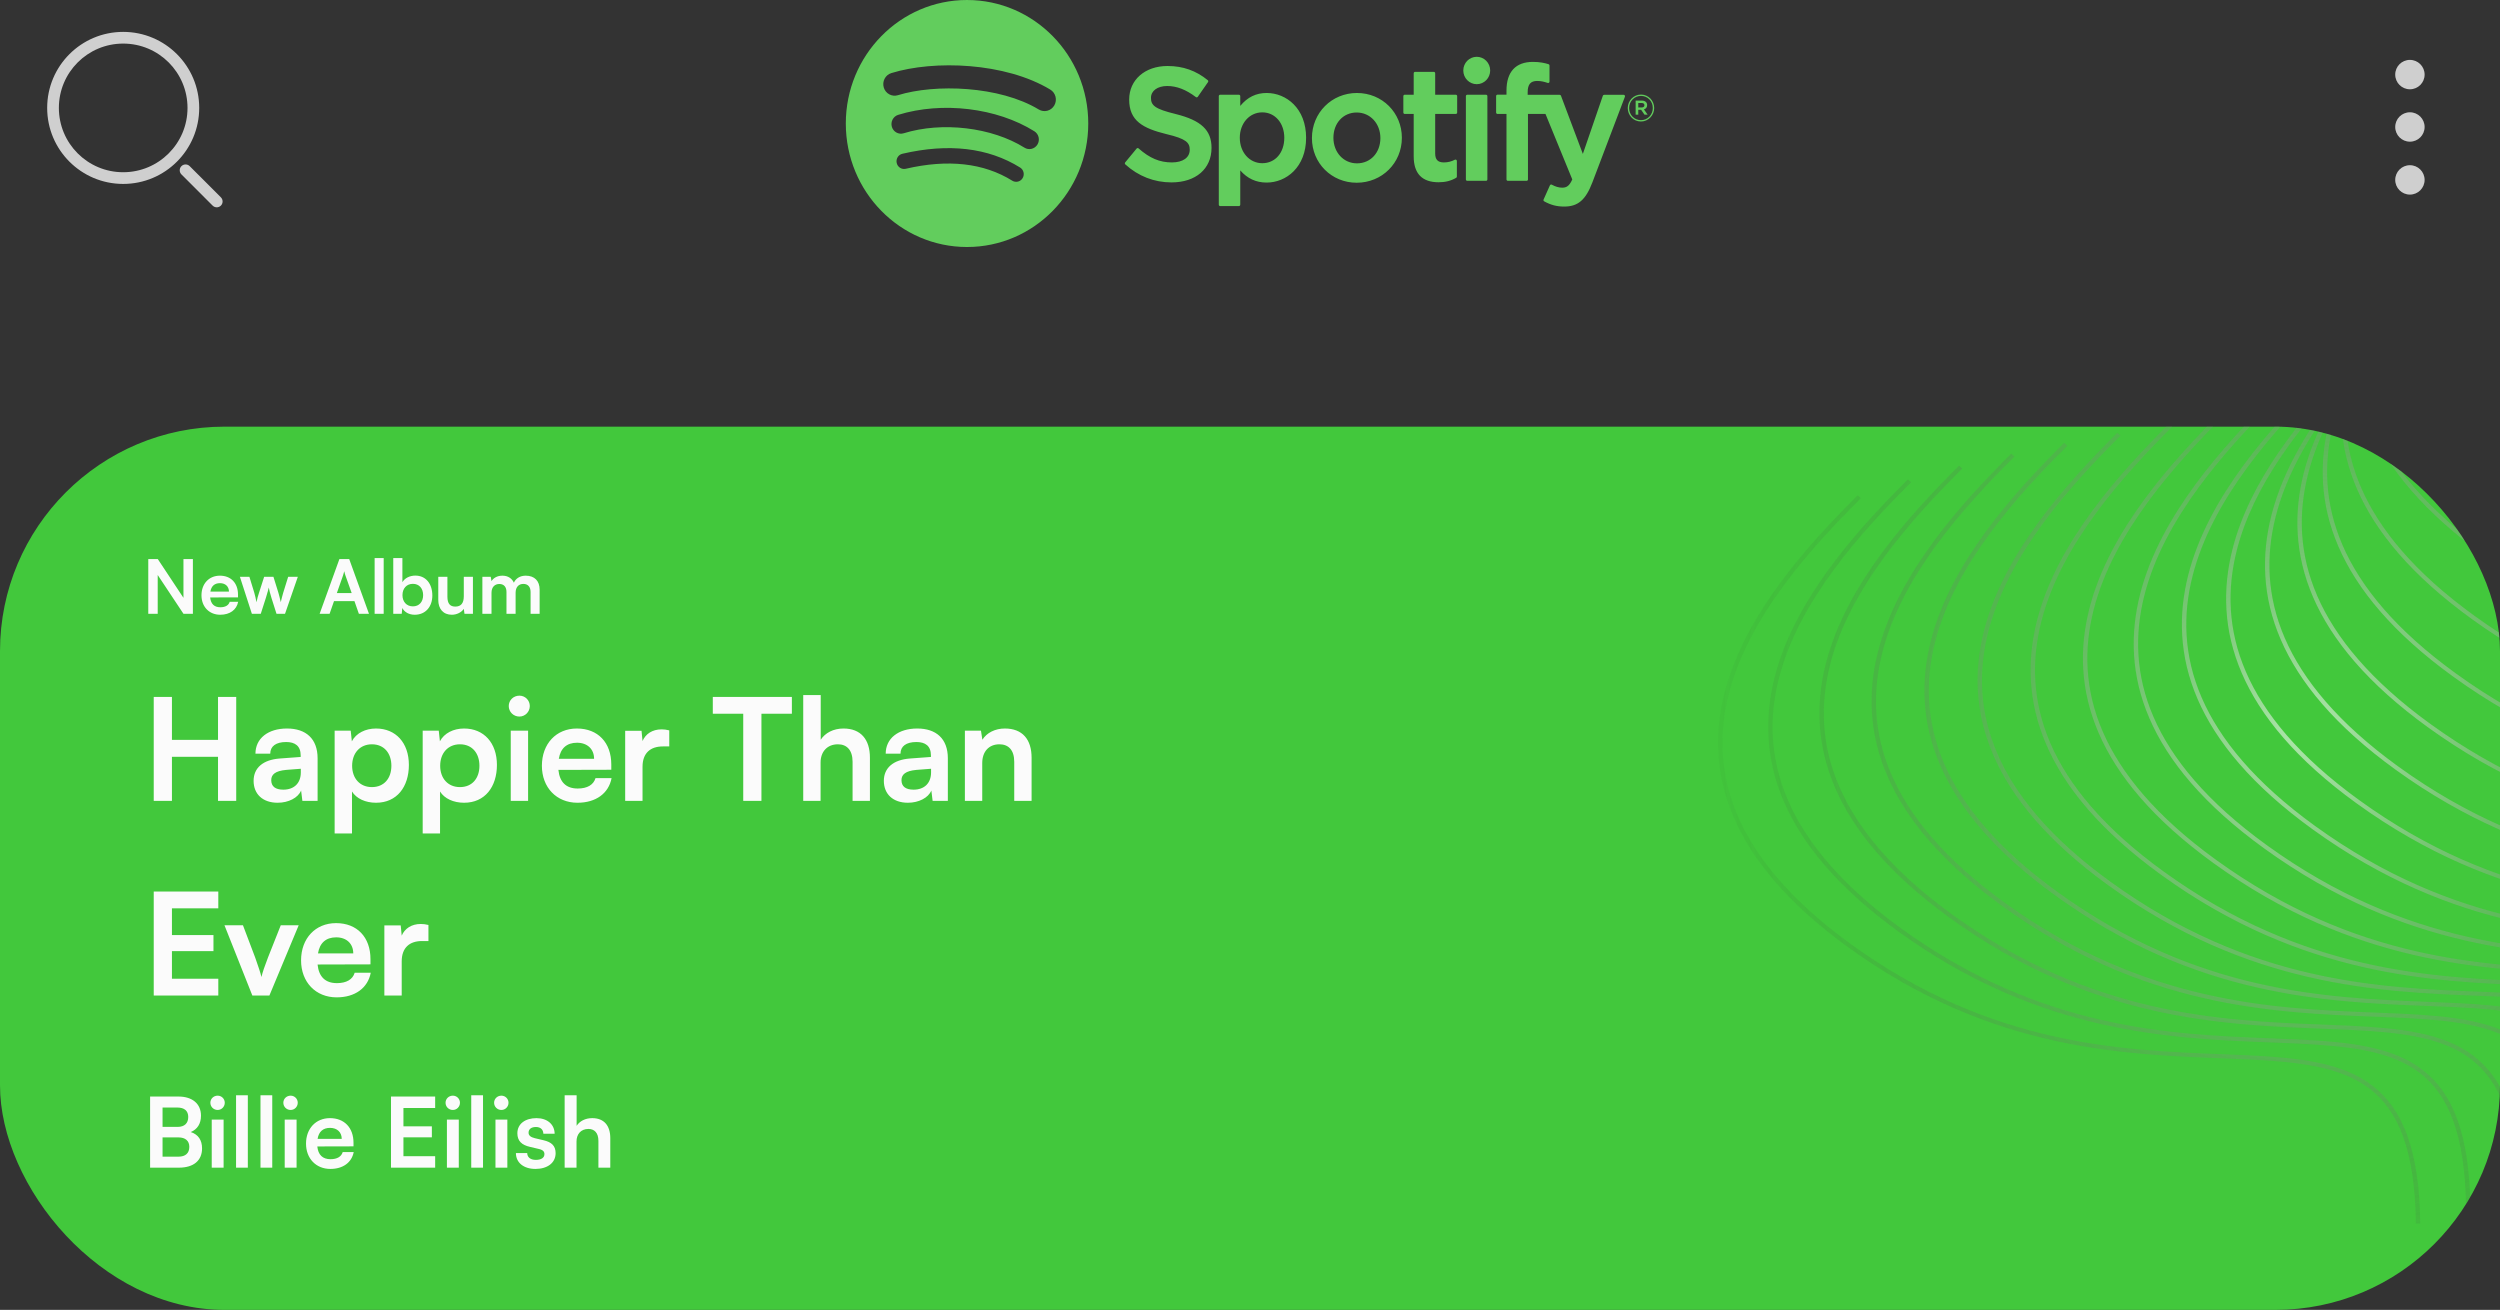 <svg width="334" height="175" viewBox="0 0 334 175" fill="none" xmlns="http://www.w3.org/2000/svg">
<rect x="0" y="0" width="334" height="175" fill="#333333" stroke="none"/>
<path fill-rule="evenodd" clip-rule="evenodd" d="M16.458 4.26C10.849 4.26 6.302 8.808 6.302 14.417C6.302 20.026 10.849 24.573 16.458 24.573C22.067 24.573 26.615 20.026 26.615 14.417C26.615 8.808 22.067 4.26 16.458 4.26ZM7.865 14.417C7.865 9.67 11.712 5.823 16.458 5.823C21.205 5.823 25.052 9.67 25.052 14.417C25.052 19.163 21.205 23.01 16.458 23.01C11.712 23.01 7.865 19.163 7.865 14.417Z" fill="#CFCFCF"/>
<path d="M25.344 22.198C25.039 21.893 24.544 21.893 24.239 22.198C23.934 22.503 23.934 22.997 24.239 23.302L28.406 27.469C28.711 27.774 29.206 27.774 29.511 27.469C29.816 27.164 29.816 26.669 29.511 26.364L25.344 22.198Z" fill="#CFCFCF"/>
<circle cx="321.965" cy="16.965" r="1.964" transform="rotate(0.029 321.965 16.965)" fill="#CFCFCF"/>
<circle cx="321.965" cy="9.965" r="1.964" transform="rotate(0.029 321.965 9.965)" fill="#CFCFCF"/>
<circle cx="321.965" cy="24.035" r="1.964" transform="rotate(0.029 321.965 24.035)" fill="#CFCFCF"/>
<g clip-path="url(#clip0_163_107)">
<rect y="57" width="334" height="118" rx="30" fill="#42C83C"/>
<path fill-rule="evenodd" clip-rule="evenodd" d="M334.516 -4.664C327.755 2.081 319.36 11.326 316.702 21.82C315.871 25.099 315.6 28.501 316.113 31.987C315.553 34.454 315.316 36.989 315.496 39.575C315.429 39.813 315.365 40.053 315.304 40.292C314.832 42.157 314.541 44.061 314.472 45.997C314.153 46.903 313.873 47.819 313.639 48.745C313.569 49.022 313.502 49.3 313.44 49.579C307.277 56.005 300.58 64.218 298.258 73.382C296.927 78.638 297.033 84.211 299.503 89.935C301.972 95.657 306.794 101.508 314.854 107.338C333.631 120.919 351.102 121.601 364.506 122.123C365.751 122.172 366.96 122.219 368.133 122.275C375.053 122.606 380.594 123.244 384.45 126.187C388.286 129.115 390.528 134.39 390.641 144.199L391.23 144.213C391.117 134.355 388.866 128.857 384.812 125.763C380.778 122.684 375.033 122.052 368.142 121.723C366.967 121.666 365.757 121.619 364.513 121.571C351.115 121.047 333.821 120.37 315.202 106.904C307.206 101.12 302.466 95.347 300.048 89.743C297.631 84.143 297.524 78.69 298.831 73.529C301.038 64.818 307.27 56.95 313.223 50.652L313.217 50.682C313.066 51.015 312.919 51.349 312.777 51.685C308.671 56.792 305.04 62.611 303.454 68.874C302.122 74.129 302.228 79.702 304.699 85.427C307.168 91.148 311.989 96.999 320.049 102.829C338.827 116.411 356.298 117.092 369.701 117.615C370.946 117.663 372.156 117.711 373.328 117.767C380.248 118.097 385.79 118.736 389.646 121.679C393.481 124.606 395.724 129.882 395.837 139.69L396.426 139.704C396.312 129.847 394.061 124.349 390.007 121.254C385.973 118.175 380.229 117.543 373.337 117.214C372.163 117.158 370.953 117.111 369.709 117.062C356.311 116.538 339.016 115.862 320.398 102.395C312.401 96.611 307.661 90.838 305.243 85.235C302.826 79.634 302.719 74.181 304.027 69.02C305.326 63.894 308.018 59.06 311.227 54.666C309.732 57.397 308.527 60.255 307.778 63.212C306.447 68.468 306.553 74.04 309.023 79.765C311.492 85.486 316.314 91.337 324.374 97.167C343.151 110.749 360.622 111.43 374.026 111.953L374.027 111.953L374.027 111.953L374.032 111.953L374.035 111.953C375.277 112.002 376.483 112.049 377.653 112.105C384.573 112.435 390.114 113.074 393.97 116.017C397.806 118.944 400.048 124.22 400.161 134.028L400.75 134.042C400.637 124.185 398.386 118.687 394.332 115.592C390.298 112.513 384.553 111.881 377.662 111.552C376.487 111.496 375.277 111.449 374.033 111.4C360.635 110.876 343.341 110.2 324.723 96.733C316.726 90.949 311.986 85.176 309.568 79.573C307.151 73.972 307.044 68.519 308.351 63.358C309.027 60.69 310.081 58.101 311.389 55.612C311.31 55.89 311.234 56.169 311.163 56.45C309.832 61.705 309.938 67.278 312.408 73.002C314.878 78.724 319.699 84.575 327.759 90.405C346.536 103.987 364.007 104.668 377.411 105.191L377.413 105.191C378.657 105.239 379.866 105.286 381.038 105.342C387.958 105.673 393.5 106.312 397.356 109.255C401.191 112.182 403.434 117.458 403.547 127.266L404.136 127.28C404.022 117.422 401.771 111.925 397.717 108.83C393.683 105.751 387.939 105.119 381.047 104.79C379.872 104.734 378.662 104.686 377.419 104.638C364.021 104.114 346.726 103.438 328.108 89.971C320.111 84.187 315.371 78.414 312.953 72.811C310.536 67.21 310.429 61.757 311.737 56.596C312.049 55.363 312.442 54.146 312.904 52.949C312.526 56.939 313.062 61.077 314.884 65.298C317.353 71.02 322.174 76.871 330.234 82.701C349.012 96.282 366.483 96.963 379.887 97.486C381.131 97.535 382.341 97.582 383.513 97.638C390.434 97.969 395.975 98.607 399.831 101.55C403.666 104.478 405.909 109.753 406.022 119.561L406.611 119.575C406.497 109.718 404.246 104.22 400.192 101.126C396.158 98.047 390.414 97.415 383.522 97.085C382.348 97.029 381.138 96.982 379.894 96.933C366.496 96.409 349.201 95.733 330.583 82.267C322.586 76.483 317.847 70.709 315.428 65.106C313.458 60.54 313.023 56.072 313.638 51.78C313.889 51.393 314.144 51.009 314.405 50.628C314.5 50.514 314.596 50.401 314.691 50.288C314.993 52.445 315.595 54.634 316.549 56.846C319.019 62.567 323.84 68.418 331.9 74.248C350.677 87.83 368.148 88.511 381.552 89.034C382.797 89.082 384.007 89.129 385.179 89.186C392.099 89.516 397.641 90.155 401.497 93.098C405.332 96.025 407.575 101.301 407.688 111.109L408.277 111.123C408.163 101.265 405.912 95.768 401.858 92.673C397.824 89.594 392.08 88.962 385.188 88.633C384.013 88.577 382.803 88.529 381.56 88.481C368.162 87.957 350.867 87.281 332.249 73.814C324.252 68.03 319.512 62.257 317.094 56.654C316.079 54.303 315.472 51.977 315.205 49.689C315.906 48.879 316.613 48.089 317.32 47.321C317.388 47.488 317.458 47.656 317.531 47.823C320 53.545 324.821 59.396 332.881 65.225C351.658 78.807 369.13 79.488 382.533 80.011L382.536 80.011L382.539 80.011L382.544 80.011L382.549 80.012C383.789 80.06 384.993 80.107 386.16 80.163C393.08 80.493 398.622 81.132 402.478 84.075C406.313 87.002 408.556 92.278 408.669 102.086L409.258 102.1C409.144 92.243 406.893 86.745 402.839 83.65C398.805 80.572 393.061 79.939 386.169 79.61C384.995 79.554 383.784 79.507 382.541 79.458C369.143 78.934 351.848 78.258 333.23 64.791C325.233 59.007 320.493 53.234 318.075 47.631C317.963 47.371 317.856 47.112 317.754 46.852C318.804 45.724 319.85 44.643 320.87 43.614C323.641 47.644 327.684 51.715 333.298 55.775C352.075 69.357 369.546 70.038 382.95 70.561C384.194 70.609 385.404 70.657 386.576 70.713C393.497 71.043 399.038 71.682 402.894 74.625C406.729 77.552 408.972 82.828 409.085 92.636L409.674 92.65C409.56 82.793 407.309 77.295 403.255 74.2C399.221 71.121 393.477 70.489 386.585 70.16C385.411 70.104 384.201 70.057 382.957 70.008C369.559 69.484 352.264 68.808 333.646 55.341C328.019 51.272 324.005 47.207 321.278 43.203L321.462 43.018L321.704 42.777L321.268 42.39C321.162 42.496 321.055 42.603 320.948 42.71C320.912 42.655 320.875 42.599 320.839 42.544C322.59 40.599 324.356 38.784 326.028 37.115L325.593 36.728C323.961 38.356 322.233 40.13 320.515 42.032C320.295 41.679 320.086 41.326 319.886 40.974C322.924 37.01 326.328 33.431 329.413 30.353L328.978 29.966C325.951 32.986 322.597 36.506 319.577 40.416C319.251 39.813 318.954 39.213 318.683 38.614C322.399 32.492 327.47 27.056 331.889 22.649L331.453 22.262C327.126 26.578 322.129 31.919 318.396 37.957C318.063 37.166 317.776 36.377 317.532 35.593C321.101 27.243 327.868 19.869 333.554 14.196L333.119 13.809C327.585 19.329 320.957 26.524 317.276 34.708C317.033 33.809 316.846 32.915 316.711 32.027C316.758 31.823 316.807 31.619 316.859 31.416C319.479 21.076 327.772 11.921 334.536 5.174L334.1 4.787C327.528 11.343 319.411 20.263 316.521 30.395C316.287 27.518 316.582 24.701 317.275 21.966C319.895 11.625 328.188 2.471 334.952 -4.277L334.516 -4.664ZM314.565 49.253C314.494 49.391 314.425 49.528 314.356 49.667C314.43 49.561 314.504 49.456 314.579 49.351L314.569 49.249L314.565 49.253ZM316.271 47.075C316.483 46.801 316.697 46.529 316.912 46.259C316.829 46.028 316.75 45.796 316.674 45.565C316.291 46.171 315.922 46.785 315.567 47.405C315.736 47.235 315.905 47.066 316.073 46.899L316.271 47.075ZM320.538 43.122C319.927 43.739 319.304 44.374 318.676 45.028C319.261 44.332 319.852 43.65 320.446 42.983L320.506 43.074L320.538 43.122ZM320.118 42.473C319.907 42.138 319.705 41.803 319.511 41.468C318.664 42.593 317.85 43.747 317.081 44.929C317.162 45.195 317.248 45.462 317.34 45.728C318.25 44.607 319.182 43.521 320.118 42.473ZM314.411 48.277L314.337 48.415C314.382 48.248 314.429 48.082 314.477 47.916C314.48 47.989 314.483 48.062 314.487 48.135L314.411 48.277ZM316.445 44.83C315.959 45.586 315.491 46.353 315.045 47.131C315.042 46.791 315.046 46.452 315.057 46.114C315.368 45.239 315.716 44.373 316.097 43.518C316.2 43.955 316.316 44.392 316.445 44.83ZM319.196 40.913C318.389 41.976 317.608 43.068 316.867 44.185C316.726 43.669 316.605 43.154 316.501 42.641C317.054 41.477 317.666 40.333 318.326 39.212C318.592 39.778 318.882 40.345 319.196 40.913ZM318.028 38.56C318.001 38.498 317.974 38.435 317.947 38.373C317.665 37.719 317.413 37.067 317.192 36.418C316.768 37.48 316.398 38.557 316.09 39.648C316.139 40.315 316.216 40.985 316.323 41.659C316.849 40.608 317.42 39.574 318.028 38.56ZM315.889 42.555C315.806 42.132 315.735 41.71 315.676 41.289C315.471 42.215 315.312 43.149 315.205 44.092C315.421 43.576 315.649 43.064 315.889 42.555ZM316.911 35.545C316.588 36.311 316.292 37.085 316.026 37.867C316.027 36.417 316.158 34.984 316.4 33.571C316.541 34.227 316.711 34.885 316.911 35.545ZM292.347 76.826C295.006 66.332 303.401 57.087 310.162 50.342L310.597 50.729C303.833 57.477 295.54 66.631 292.92 76.972C291.613 82.133 291.72 87.586 294.137 93.187C296.555 98.79 301.295 104.563 309.292 110.347C327.91 123.814 345.204 124.49 358.602 125.014C359.846 125.062 361.056 125.11 362.231 125.166C369.122 125.495 374.867 126.127 378.901 129.206C382.955 132.301 385.206 137.799 385.319 147.656L384.731 147.642C384.617 137.834 382.375 132.558 378.539 129.631C374.684 126.688 369.142 126.049 362.222 125.719C361.049 125.663 359.84 125.615 358.595 125.567C345.191 125.044 327.72 124.363 308.943 110.781C300.883 104.951 296.061 99.1 293.592 93.379C291.122 87.654 291.016 82.082 292.347 76.826ZM303.726 52.92C296.965 59.664 288.57 68.909 285.912 79.403C284.58 84.659 284.686 90.231 287.156 95.956C289.626 101.678 294.447 107.529 302.507 113.358C321.284 126.94 338.755 127.621 352.159 128.144L352.159 128.144C353.404 128.193 354.614 128.24 355.786 128.296C362.706 128.626 368.248 129.265 372.104 132.208C375.939 135.135 378.182 140.411 378.295 150.219L378.884 150.233C378.77 140.376 376.519 134.878 372.465 131.783C368.431 128.704 362.687 128.072 355.795 127.743C354.621 127.687 353.41 127.64 352.167 127.591C338.769 127.067 321.474 126.391 302.856 112.924C294.859 107.14 290.119 101.367 287.701 95.764C285.284 90.163 285.177 84.71 286.485 79.549C289.105 69.208 297.398 60.054 304.162 53.306L303.726 52.92ZM279.127 81.358C281.786 70.864 290.181 61.619 296.942 54.874L297.377 55.261C290.613 62.009 282.32 71.163 279.7 81.504C278.393 86.665 278.5 92.118 280.917 97.719C283.335 103.322 288.075 109.095 296.071 114.879C314.689 128.346 331.984 129.022 345.382 129.546C346.626 129.595 347.836 129.642 349.01 129.698C355.902 130.027 361.647 130.659 365.681 133.738C369.735 136.833 371.986 142.331 372.099 152.188L371.51 152.174C371.397 142.366 369.155 137.09 365.319 134.163C361.463 131.22 355.922 130.581 349.002 130.251C347.829 130.195 346.62 130.148 345.375 130.099C331.971 129.576 314.5 128.895 295.723 115.313C287.663 109.483 282.841 103.632 280.372 97.911C277.902 92.186 277.795 86.614 279.127 81.358ZM289.952 56.442C283.191 63.187 274.796 72.432 272.138 82.925C270.806 88.181 270.912 93.754 273.383 99.478C275.852 105.2 280.673 111.051 288.734 116.881C307.511 130.463 324.982 131.144 338.386 131.667C339.63 131.715 340.84 131.762 342.012 131.818C348.933 132.149 354.474 132.788 358.33 135.731C362.165 138.658 364.408 143.934 364.521 153.742L365.11 153.756C364.996 143.898 362.745 138.4 358.691 135.306C354.657 132.227 348.913 131.595 342.021 131.266C340.847 131.21 339.637 131.162 338.393 131.114C324.995 130.59 307.7 129.914 289.082 116.447C281.085 110.663 276.346 104.89 273.927 99.287C271.511 93.686 271.403 88.233 272.711 83.072C275.331 72.731 283.624 63.576 290.388 56.829L289.952 56.442ZM265.051 84.304C267.71 73.811 276.105 64.565 282.866 57.821L283.301 58.208C276.538 64.955 268.244 74.11 265.625 84.45C264.317 89.612 264.424 95.064 266.841 100.665C269.259 106.268 273.999 112.041 281.996 117.826C300.614 131.292 317.909 131.968 331.307 132.492C332.55 132.541 333.76 132.588 334.935 132.644C341.827 132.974 347.571 133.606 351.605 136.685C355.659 139.779 357.91 145.277 358.024 155.134L357.435 155.12C357.322 145.312 355.079 140.037 351.243 137.109C347.388 134.166 341.846 133.528 334.926 133.197C333.754 133.141 332.544 133.094 331.299 133.045C317.895 132.522 300.424 131.841 281.647 118.26C273.587 112.43 268.765 106.579 266.296 100.857C263.826 95.133 263.72 89.56 265.051 84.304ZM275.764 59.167C269.003 65.912 260.608 75.157 257.95 85.651C256.618 90.907 256.724 96.479 259.195 102.204C261.664 107.925 266.485 113.776 274.545 119.606C293.323 133.188 310.794 133.869 324.198 134.392C325.442 134.44 326.652 134.488 327.824 134.544C334.744 134.874 340.286 135.513 344.142 138.456C347.977 141.383 350.22 146.659 350.333 156.467L350.922 156.481C350.808 146.624 348.557 141.126 344.503 138.031C340.469 134.952 334.725 134.32 327.833 133.991C326.659 133.935 325.449 133.888 324.205 133.839C310.807 133.315 293.512 132.639 274.894 119.172C266.897 113.388 262.158 107.615 259.739 102.012C257.323 96.411 257.215 90.958 258.523 85.797C261.143 75.456 269.436 66.302 276.2 59.554L275.764 59.167ZM250.891 87.084C253.549 76.59 261.944 67.345 268.705 60.601L269.141 60.987C262.377 67.735 254.084 76.889 251.464 87.23C250.156 92.391 250.264 97.844 252.68 103.445C255.099 109.048 259.838 114.821 267.835 120.605C286.453 134.072 303.748 134.748 317.146 135.272C318.39 135.321 319.6 135.368 320.774 135.424C327.666 135.753 333.41 136.385 337.444 139.464C341.498 142.559 343.749 148.057 343.863 157.914L343.274 157.9C343.161 148.092 340.918 142.816 337.083 139.889C333.227 136.946 327.686 136.307 320.765 135.977C319.593 135.921 318.383 135.874 317.139 135.825C303.735 135.302 286.264 134.621 267.487 121.039C259.426 115.21 254.605 109.358 252.136 103.637C249.665 97.912 249.559 92.34 250.891 87.084ZM261.736 62.207C254.975 68.951 246.58 78.197 243.921 88.69C242.59 93.946 242.696 99.519 245.166 105.243C247.636 110.965 252.457 116.816 260.517 122.646C279.294 136.227 296.765 136.909 310.169 137.431L310.169 137.431C311.414 137.48 312.624 137.527 313.796 137.583C320.716 137.914 326.258 138.552 330.114 141.495C333.949 144.423 336.192 149.698 336.305 159.506L336.894 159.52C336.78 149.663 334.529 144.165 330.475 141.071C326.441 137.992 320.697 137.36 313.805 137.03C312.63 136.974 311.42 136.927 310.177 136.878C296.779 136.354 279.484 135.678 260.866 122.212C252.869 116.427 248.129 110.654 245.711 105.051C243.294 99.451 243.187 93.998 244.495 88.836C247.115 78.496 255.408 69.341 262.171 62.594L261.736 62.207ZM237.075 90.529C239.734 80.036 248.129 70.79 254.89 64.046L255.325 64.433C248.562 71.18 240.268 80.335 237.649 90.676C236.341 95.837 236.448 101.29 238.865 106.891C241.283 112.494 246.023 118.267 254.02 124.051C272.638 137.518 289.933 138.194 303.33 138.718C304.574 138.766 305.784 138.814 306.959 138.87C313.85 139.199 319.595 139.831 323.629 142.91C327.683 146.004 329.934 151.502 330.048 161.36L329.459 161.346C329.346 151.538 327.103 146.262 323.267 143.334C319.412 140.391 313.87 139.753 306.95 139.422C305.778 139.366 304.568 139.319 303.323 139.271L303.323 139.271C289.919 138.748 272.448 138.067 253.671 124.485C245.611 118.655 240.789 112.804 238.32 107.082C235.85 101.358 235.744 95.785 237.075 90.529ZM248.191 66.159C241.43 72.903 233.035 82.148 230.377 92.642C229.045 97.898 229.151 103.47 231.622 109.195C234.091 114.916 238.912 120.767 246.972 126.597C265.749 140.179 283.221 140.86 296.624 141.383L296.624 141.383L296.624 141.383C297.869 141.432 299.079 141.479 300.251 141.535C307.171 141.865 312.713 142.504 316.569 145.447C320.404 148.374 322.647 153.65 322.76 163.458L323.349 163.472C323.235 153.615 320.984 148.117 316.93 145.022C312.896 141.943 307.152 141.311 300.26 140.982C299.086 140.926 297.875 140.879 296.632 140.83C283.234 140.306 265.939 139.63 247.321 126.163C239.324 120.379 234.584 114.606 232.166 109.003C229.749 103.402 229.642 97.949 230.95 92.788C233.57 82.447 241.863 73.293 248.627 66.546L248.191 66.159Z" fill="url(#paint0_radial_163_107)" fill-opacity="0.58"/>
<path d="M21.07 82V76.82L24.51 82H25.77V74.69H24.51V79.87L21.08 74.69H19.81V82H21.07ZM29.418 82.13C30.708 82.13 31.608 81.48 31.818 80.4H30.688C30.548 80.87 30.108 81.13 29.438 81.13C28.628 81.13 28.168 80.69 28.078 79.82L31.798 79.81V79.44C31.798 77.9 30.858 76.91 29.378 76.91C27.928 76.91 26.918 77.98 26.918 79.53C26.918 81.06 27.948 82.13 29.418 82.13ZM29.388 77.91C30.118 77.91 30.588 78.36 30.588 79.04H28.108C28.228 78.3 28.668 77.91 29.388 77.91ZM33.65 82H34.84L35.52 79.88C35.77 79.07 35.86 78.72 35.91 78.49C35.95 78.74 36.06 79.21 36.26 79.86L36.94 82H38.08L39.79 77.06H38.5L37.84 79.18C37.75 79.49 37.59 80.08 37.51 80.45C37.45 80.12 37.25 79.38 37.19 79.18L36.53 77.06H35.29L34.61 79.18C34.45 79.67 34.36 79.98 34.27 80.46C34.18 80 34.08 79.57 33.97 79.18L33.32 77.06H32.05L33.65 82ZM44.034 82L44.624 80.31H47.354L47.944 82H49.294L46.654 74.69H45.344L42.704 82H44.034ZM45.834 76.87C45.904 76.67 45.964 76.45 45.994 76.31C46.014 76.46 46.084 76.68 46.144 76.87L46.984 79.23H45.004L45.834 76.87ZM51.26 82V74.56H50.05V82H51.26ZM53.67 82L53.75 81.23C54.04 81.8 54.67 82.13 55.41 82.13C56.83 82.13 57.76 81.08 57.76 79.56C57.76 78 56.9 76.9 55.49 76.9C54.74 76.9 54.08 77.23 53.76 77.78V74.56H52.54V82H53.67ZM53.77 79.51C53.77 78.62 54.32 78 55.16 78C56.02 78 56.53 78.63 56.53 79.51C56.53 80.39 56.02 81.01 55.16 81.01C54.32 81.01 53.77 80.4 53.77 79.51ZM61.964 77.06V79.65C61.964 80.59 61.594 81.04 60.824 81.04C60.144 81.04 59.774 80.66 59.774 79.72V77.06H58.554V80.15C58.554 81.36 59.224 82.13 60.364 82.13C61.024 82.13 61.664 81.81 61.964 81.34L62.054 82H63.184V77.06H61.964ZM65.665 82V79.2C65.665 78.4 66.135 78.02 66.715 78.02C67.294 78.02 67.665 78.39 67.665 79.08V82H68.885V79.2C68.885 78.39 69.335 78.01 69.924 78.01C70.504 78.01 70.885 78.38 70.885 79.09V82H72.094V78.77C72.094 77.63 71.434 76.91 70.234 76.91C69.484 76.91 68.904 77.28 68.654 77.85C68.394 77.28 67.874 76.91 67.124 76.91C66.415 76.91 65.915 77.23 65.665 77.64L65.564 77.06H64.445V82H65.665Z" fill="#FBFBFB"/>
<path d="M20.053 156H23.901C25.864 156 26.995 155.051 26.995 153.426C26.995 152.321 26.488 151.567 25.487 151.242C26.384 150.865 26.852 150.111 26.852 149.058C26.852 147.472 25.708 146.497 23.836 146.497H20.053V156ZM23.693 147.966C24.629 147.966 25.149 148.408 25.149 149.227C25.149 150.072 24.642 150.553 23.732 150.553H21.717V147.966H23.693ZM23.836 151.957C24.759 151.957 25.292 152.412 25.292 153.218C25.292 154.076 24.772 154.531 23.836 154.531H21.717V151.957H23.836ZM29.08 148.291C29.6 148.291 30.029 147.862 30.029 147.329C30.029 146.796 29.6 146.38 29.08 146.38C28.534 146.38 28.105 146.796 28.105 147.329C28.105 147.862 28.534 148.291 29.08 148.291ZM28.287 156H29.873V149.578H28.287V156ZM33.11 156V146.328H31.537V156H33.11ZM36.373 156V146.328H34.8V156H36.373ZM38.83 148.291C39.35 148.291 39.779 147.862 39.779 147.329C39.779 146.796 39.35 146.38 38.83 146.38C38.284 146.38 37.855 146.796 37.855 147.329C37.855 147.862 38.284 148.291 38.83 148.291ZM38.037 156H39.623V149.578H38.037V156ZM44.134 156.169C45.811 156.169 46.981 155.324 47.254 153.92H45.785C45.603 154.531 45.031 154.869 44.16 154.869C43.107 154.869 42.509 154.297 42.392 153.166L47.228 153.153V152.672C47.228 150.67 46.006 149.383 44.082 149.383C42.197 149.383 40.884 150.774 40.884 152.789C40.884 154.778 42.223 156.169 44.134 156.169ZM44.095 150.683C45.044 150.683 45.655 151.268 45.655 152.152H42.431C42.587 151.19 43.159 150.683 44.095 150.683ZM58.138 156V154.466H53.9V151.944H57.696V150.475H53.9V148.031H58.138V146.497H52.236V156H58.138ZM60.501 148.291C61.021 148.291 61.45 147.862 61.45 147.329C61.45 146.796 61.021 146.38 60.501 146.38C59.955 146.38 59.526 146.796 59.526 147.329C59.526 147.862 59.955 148.291 60.501 148.291ZM59.708 156H61.294V149.578H59.708V156ZM64.531 156V146.328H62.958V156H64.531ZM66.988 148.291C67.508 148.291 67.937 147.862 67.937 147.329C67.937 146.796 67.508 146.38 66.988 146.38C66.442 146.38 66.013 146.796 66.013 147.329C66.013 147.862 66.442 148.291 66.988 148.291ZM66.195 156H67.781V149.578H66.195V156ZM68.926 154.05C68.926 155.311 69.94 156.169 71.539 156.169C73.125 156.169 74.23 155.363 74.23 154.063C74.23 153.075 73.684 152.581 72.605 152.334L71.448 152.061C70.902 151.931 70.616 151.697 70.616 151.333C70.616 150.852 70.98 150.566 71.604 150.566C72.215 150.566 72.579 150.917 72.592 151.463H74.1C74.087 150.215 73.112 149.383 71.669 149.383C70.187 149.383 69.121 150.137 69.121 151.398C69.121 152.425 69.68 152.971 70.837 153.231L71.994 153.504C72.566 153.634 72.735 153.868 72.735 154.193C72.735 154.661 72.332 154.96 71.591 154.96C70.863 154.96 70.447 154.609 70.434 154.05H68.926ZM77.023 156V152.49C77.023 151.528 77.608 150.826 78.609 150.826C79.415 150.826 79.948 151.346 79.948 152.425V156H81.534V152.048C81.534 150.384 80.702 149.383 79.116 149.383C78.193 149.383 77.439 149.786 77.036 150.41V146.328H75.437V156H77.023Z" fill="#FBFBFB"/>
<path d="M22.971 107V101.11H29.127V107H31.559V93.111H29.127V98.849H22.971V93.111H20.539V107H22.971ZM37.092 107.247C38.555 107.247 39.828 106.582 40.227 105.613L40.398 107H42.431V101.3C42.431 98.697 40.873 97.329 38.346 97.329C35.8 97.329 34.128 98.659 34.128 100.692H36.104C36.104 99.704 36.864 99.134 38.232 99.134C39.41 99.134 40.17 99.647 40.17 100.92V101.129L37.358 101.338C35.135 101.509 33.881 102.592 33.881 104.321C33.881 106.088 35.097 107.247 37.092 107.247ZM37.852 105.499C36.807 105.499 36.237 105.081 36.237 104.226C36.237 103.466 36.788 102.991 38.232 102.858L40.189 102.706V103.2C40.189 104.644 39.277 105.499 37.852 105.499ZM44.708 111.351H47.026V105.746C47.615 106.696 48.831 107.247 50.237 107.247C53.03 107.247 54.626 105.119 54.626 102.193C54.626 99.248 52.878 97.329 50.237 97.329C48.812 97.329 47.577 97.956 47.007 99.039L46.855 97.614H44.708V111.351ZM47.045 102.307C47.045 100.616 48.09 99.438 49.686 99.438C51.32 99.438 52.289 100.635 52.289 102.307C52.289 103.979 51.32 105.157 49.686 105.157C48.09 105.157 47.045 103.998 47.045 102.307ZM56.471 111.351H58.789V105.746C59.378 106.696 60.594 107.247 62 107.247C64.793 107.247 66.389 105.119 66.389 102.193C66.389 99.248 64.641 97.329 62 97.329C60.575 97.329 59.34 97.956 58.77 99.039L58.618 97.614H56.471V111.351ZM58.808 102.307C58.808 100.616 59.853 99.438 61.449 99.438C63.083 99.438 64.052 100.635 64.052 102.307C64.052 103.979 63.083 105.157 61.449 105.157C59.853 105.157 58.808 103.998 58.808 102.307ZM69.394 95.733C70.154 95.733 70.781 95.106 70.781 94.327C70.781 93.548 70.154 92.94 69.394 92.94C68.596 92.94 67.969 93.548 67.969 94.327C67.969 95.106 68.596 95.733 69.394 95.733ZM68.235 107H70.553V97.614H68.235V107ZM77.147 107.247C79.598 107.247 81.308 106.012 81.707 103.96H79.56C79.294 104.853 78.458 105.347 77.185 105.347C75.646 105.347 74.772 104.511 74.601 102.858L81.669 102.839V102.136C81.669 99.21 79.883 97.329 77.071 97.329C74.316 97.329 72.397 99.362 72.397 102.307C72.397 105.214 74.354 107.247 77.147 107.247ZM77.09 99.229C78.477 99.229 79.37 100.084 79.37 101.376H74.658C74.886 99.97 75.722 99.229 77.09 99.229ZM89.414 97.576C89.034 97.481 88.711 97.443 88.388 97.443C87.134 97.443 86.241 98.07 85.842 99.001L85.709 97.633H83.524V107H85.842V102.44C85.842 100.616 86.887 99.723 88.559 99.723H89.414V97.576ZM95.23 95.353H99.296V107H101.728V95.353H105.794V93.111H95.23V95.353ZM109.629 107V101.87C109.629 100.464 110.484 99.438 111.947 99.438C113.125 99.438 113.904 100.198 113.904 101.775V107H116.222V101.224C116.222 98.792 115.006 97.329 112.688 97.329C111.339 97.329 110.237 97.918 109.648 98.83V92.864H107.311V107H109.629ZM121.293 107.247C122.756 107.247 124.029 106.582 124.428 105.613L124.599 107H126.632V101.3C126.632 98.697 125.074 97.329 122.547 97.329C120.001 97.329 118.329 98.659 118.329 100.692H120.305C120.305 99.704 121.065 99.134 122.433 99.134C123.611 99.134 124.371 99.647 124.371 100.92V101.129L121.559 101.338C119.336 101.509 118.082 102.592 118.082 104.321C118.082 106.088 119.298 107.247 121.293 107.247ZM122.053 105.499C121.008 105.499 120.438 105.081 120.438 104.226C120.438 103.466 120.989 102.991 122.433 102.858L124.39 102.706V103.2C124.39 104.644 123.478 105.499 122.053 105.499ZM131.227 107V101.946C131.227 100.426 132.101 99.438 133.526 99.438C134.723 99.438 135.502 100.198 135.502 101.775V107H137.82V101.224C137.82 98.792 136.604 97.329 134.248 97.329C132.975 97.329 131.835 97.88 131.246 98.83L131.056 97.614H128.909V107H131.227ZM29.165 133V130.758H22.971V127.072H28.519V124.925H22.971V121.353H29.165V119.111H20.539V133H29.165ZM33.712 133H35.992L39.906 123.614H37.511L35.801 127.927C35.403 128.953 35.06 129.941 34.928 130.53C34.813 130.017 34.49 129.048 34.092 127.927L32.458 123.614H29.988L33.712 133ZM44.973 133.247C47.424 133.247 49.134 132.012 49.533 129.96H47.386C47.12 130.853 46.284 131.347 45.011 131.347C43.472 131.347 42.598 130.511 42.427 128.858L49.495 128.839V128.136C49.495 125.21 47.709 123.329 44.897 123.329C42.142 123.329 40.223 125.362 40.223 128.307C40.223 131.214 42.18 133.247 44.973 133.247ZM44.916 125.229C46.303 125.229 47.196 126.084 47.196 127.376H42.484C42.712 125.97 43.548 125.229 44.916 125.229ZM57.24 123.576C56.86 123.481 56.537 123.443 56.214 123.443C54.96 123.443 54.067 124.07 53.668 125.001L53.535 123.633H51.35V133H53.668V128.44C53.668 126.616 54.713 125.723 56.385 125.723H57.24V123.576Z" fill="#FBFBFB"/>
</g>
<path d="M129.196 0C120.251 0 113 7.387 113 16.5C113 25.613 120.251 33 129.196 33C138.141 33 145.392 25.613 145.392 16.5C145.392 7.388 138.141 0.001 129.196 0.001L129.196 0ZM136.623 23.798C136.333 24.283 135.71 24.436 135.235 24.139C131.432 21.772 126.645 21.236 121.007 22.549C120.464 22.675 119.923 22.328 119.799 21.774C119.674 21.221 120.013 20.669 120.558 20.543C126.728 19.107 132.02 19.725 136.289 22.383C136.764 22.681 136.915 23.313 136.623 23.798ZM138.606 19.305C138.24 19.91 137.463 20.102 136.869 19.729C132.515 17.003 125.879 16.213 120.73 17.806C120.062 18.011 119.357 17.628 119.154 16.949C118.953 16.268 119.33 15.551 119.996 15.344C125.878 13.526 133.19 14.407 138.19 17.537C138.784 17.909 138.971 18.701 138.606 19.305ZM138.776 14.627C133.556 11.468 124.944 11.178 119.96 12.719C119.16 12.966 118.313 12.506 118.071 11.69C117.828 10.875 118.28 10.013 119.081 9.765C124.802 7.996 134.312 8.338 140.322 11.972C141.043 12.408 141.279 13.355 140.852 14.087C140.426 14.82 139.494 15.062 138.777 14.627H138.776ZM157.064 15.232C154.267 14.553 153.77 14.076 153.77 13.074C153.77 12.127 154.644 11.49 155.946 11.49C157.207 11.49 158.456 11.974 159.768 12.97C159.806 13 159.856 13.012 159.905 13.004C159.955 12.997 159.998 12.969 160.027 12.928L161.392 10.967C161.448 10.886 161.433 10.775 161.357 10.713C159.797 9.438 158.04 8.818 155.987 8.818C152.968 8.818 150.858 10.664 150.858 13.305C150.858 16.138 152.677 17.14 155.822 17.915C158.497 18.543 158.949 19.069 158.949 20.009C158.949 21.051 158.037 21.7 156.567 21.7C154.934 21.7 153.602 21.138 152.113 19.826C152.076 19.792 152.026 19.778 151.979 19.78C151.929 19.784 151.884 19.808 151.854 19.845L150.322 21.701C150.258 21.78 150.266 21.895 150.339 21.962C152.072 23.538 154.203 24.369 156.505 24.369C159.758 24.369 161.86 22.558 161.86 19.755C161.866 17.389 160.475 16.079 157.07 15.235L157.064 15.232ZM169.221 12.422C167.811 12.422 166.654 12.988 165.699 14.148V12.842C165.699 12.739 165.618 12.656 165.517 12.656H163.013C162.912 12.656 162.831 12.739 162.831 12.842V27.345C162.831 27.447 162.912 27.532 163.013 27.532H165.517C165.618 27.532 165.699 27.447 165.699 27.345V22.767C166.654 23.857 167.811 24.391 169.221 24.391C171.841 24.391 174.495 22.336 174.495 18.407C174.499 14.478 171.845 12.422 169.223 12.422L169.221 12.422ZM171.582 18.407C171.582 20.407 170.374 21.804 168.641 21.804C166.929 21.804 165.637 20.344 165.637 18.407C165.637 16.47 166.929 15.011 168.641 15.011C170.345 15.011 171.582 16.439 171.582 18.407ZM181.293 12.422C177.918 12.422 175.274 15.07 175.274 18.45C175.274 21.794 177.901 24.413 181.252 24.413C184.639 24.413 187.29 21.774 187.29 18.407C187.29 15.052 184.656 12.423 181.293 12.423V12.422ZM181.293 21.824C179.498 21.824 178.144 20.354 178.144 18.406C178.144 16.45 179.452 15.03 181.252 15.03C183.059 15.03 184.42 16.5 184.42 18.449C184.42 20.405 183.105 21.824 181.293 21.824ZM194.496 12.656H191.74V9.786C191.74 9.683 191.659 9.599 191.559 9.599H189.054C188.954 9.599 188.87 9.683 188.87 9.786V12.656H187.667C187.567 12.656 187.486 12.739 187.486 12.842V15.035C187.486 15.138 187.567 15.222 187.667 15.222H188.87V20.896C188.87 23.187 189.99 24.35 192.201 24.35C193.098 24.35 193.843 24.16 194.545 23.755C194.603 23.723 194.638 23.66 194.638 23.593V21.504C194.638 21.441 194.605 21.38 194.551 21.347C194.496 21.311 194.429 21.309 194.373 21.339C193.891 21.585 193.425 21.7 192.903 21.7C192.1 21.7 191.74 21.327 191.74 20.496V15.223H194.496C194.597 15.223 194.678 15.139 194.678 15.036V12.844C194.682 12.741 194.601 12.657 194.498 12.657L194.496 12.656ZM204.097 12.667V12.314C204.097 11.277 204.487 10.815 205.362 10.815C205.884 10.815 206.304 10.921 206.773 11.08C206.831 11.099 206.891 11.089 206.938 11.054C206.986 11.019 207.013 10.962 207.013 10.902V8.753C207.013 8.671 206.963 8.598 206.884 8.574C206.389 8.423 205.754 8.269 204.803 8.269C202.492 8.269 201.267 9.596 201.267 12.105V12.645H200.064C199.964 12.645 199.881 12.729 199.881 12.831V15.035C199.881 15.138 199.964 15.222 200.064 15.222H201.267V23.971C201.267 24.076 201.351 24.159 201.451 24.159H203.954C204.056 24.159 204.137 24.076 204.137 23.971V15.223H206.476L210.057 23.971C209.651 24.89 209.251 25.073 208.706 25.073C208.265 25.073 207.798 24.939 207.325 24.673C207.28 24.649 207.226 24.645 207.18 24.659C207.131 24.677 207.091 24.712 207.071 24.759L206.222 26.657C206.182 26.747 206.216 26.852 206.302 26.899C207.187 27.388 207.986 27.597 208.974 27.597C210.823 27.597 211.846 26.718 212.746 24.358L217.089 12.922C217.113 12.865 217.105 12.8 217.07 12.749C217.037 12.698 216.981 12.667 216.921 12.667H214.314C214.235 12.667 214.165 12.718 214.14 12.793L211.469 20.563L208.545 12.788C208.518 12.715 208.45 12.667 208.375 12.667H204.097V12.667ZM198.531 12.656H196.026C195.926 12.656 195.842 12.739 195.842 12.842V23.971C195.842 24.076 195.926 24.159 196.026 24.159H198.531C198.631 24.159 198.714 24.076 198.714 23.971V12.843C198.714 12.74 198.633 12.656 198.531 12.656V12.656ZM197.293 7.588C196.301 7.588 195.496 8.406 195.496 9.417C195.496 10.428 196.301 11.247 197.293 11.247C198.285 11.247 199.088 10.428 199.088 9.417C199.088 8.406 198.283 7.588 197.293 7.588ZM219.228 16.234C218.238 16.234 217.467 15.423 217.467 14.438C217.467 13.454 218.248 12.634 219.238 12.634C220.228 12.634 221 13.444 221 14.428C221 15.413 220.219 16.234 219.228 16.234ZM219.238 12.812C218.335 12.812 217.652 13.543 217.652 14.438C217.652 15.333 218.331 16.054 219.228 16.054C220.132 16.054 220.814 15.324 220.814 14.428C220.814 13.534 220.135 12.812 219.238 12.812ZM219.629 14.613L220.128 15.324H219.706L219.257 14.672H218.873V15.324H218.521V13.439H219.344C219.776 13.439 220.058 13.663 220.058 14.04C220.06 14.35 219.884 14.538 219.631 14.613H219.629ZM219.331 13.763H218.873V14.359H219.331C219.559 14.359 219.696 14.245 219.696 14.06C219.696 13.867 219.559 13.763 219.331 13.763Z" fill="#62CD5D"/>
<defs>
<radialGradient id="paint0_radial_163_107" cx="0" cy="0" r="1" gradientUnits="userSpaceOnUse" gradientTransform="translate(307.981 97.641) rotate(44.655) scale(82.237 83.147)">
<stop stop-color="white"/>
<stop offset="1" stop-color="#1E1E1E" stop-opacity="0"/>
<stop offset="1" stop-color="#0E0E35" stop-opacity="0"/>
<stop offset="1" stop-color="white" stop-opacity="0"/>
</radialGradient>
<clipPath id="clip0_163_107">
<rect y="57" width="334" height="118" rx="30" fill="white"/>
</clipPath>
</defs>
</svg>
